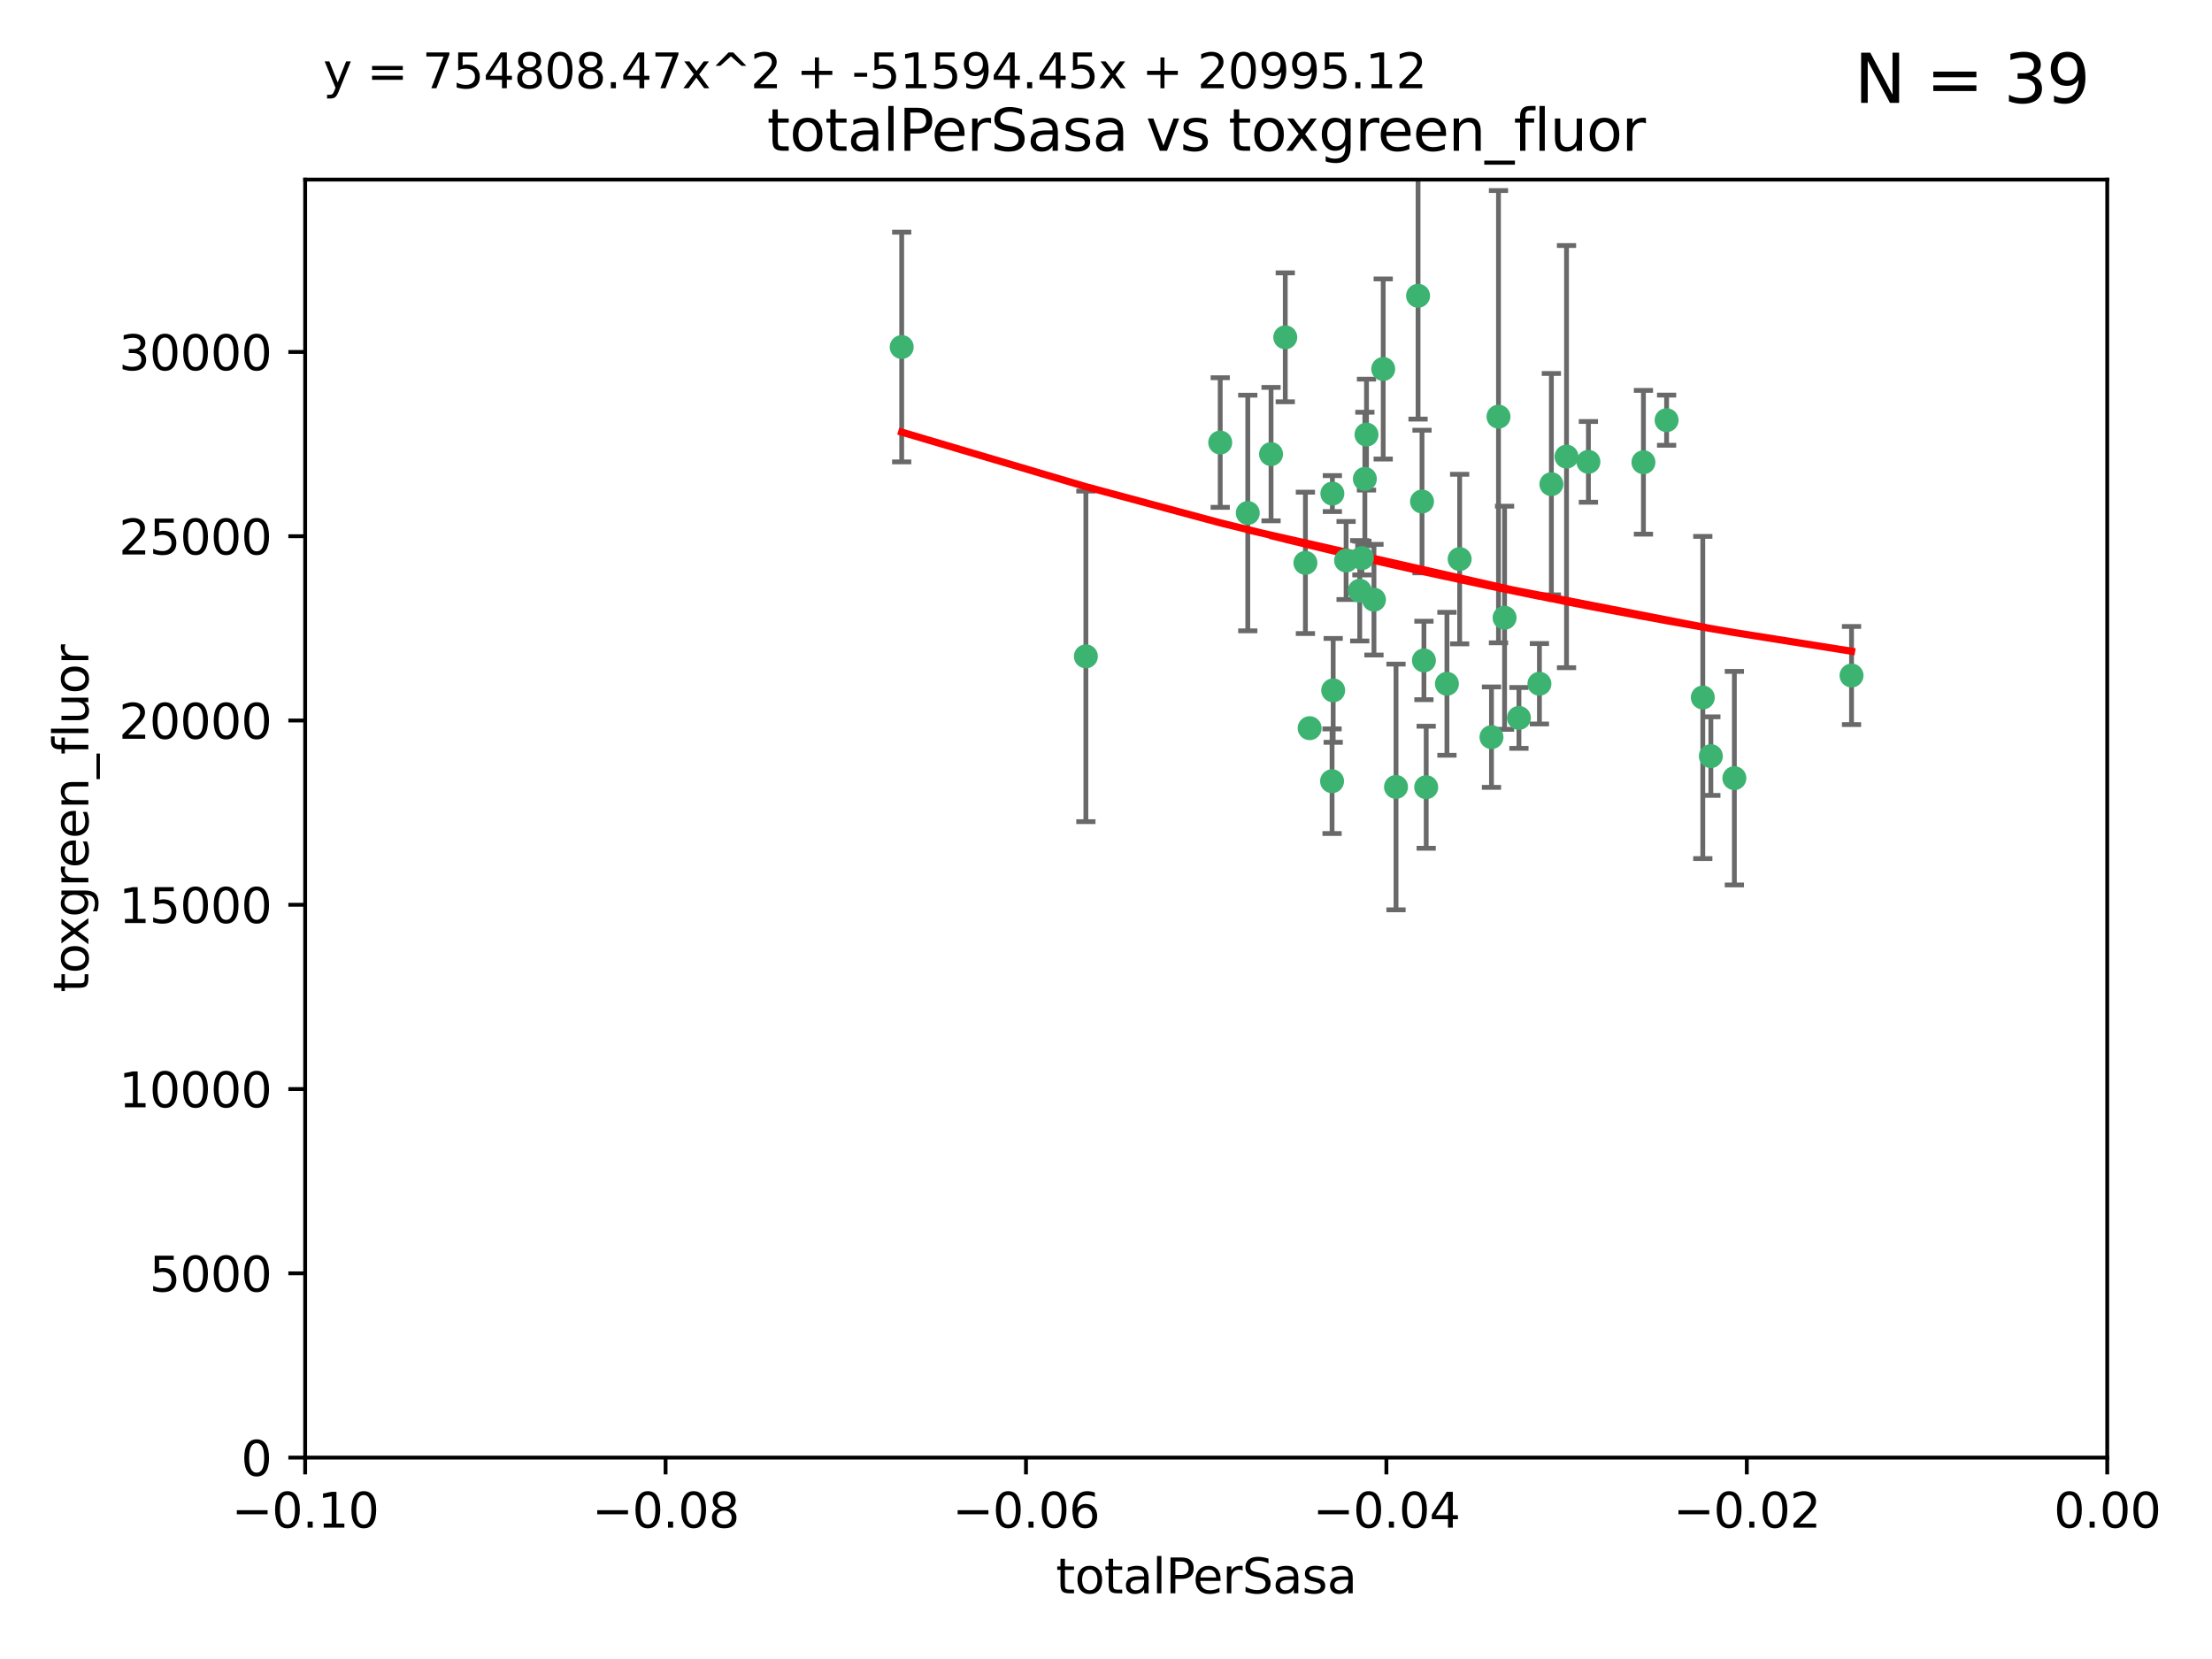 <?xml version="1.0" encoding="utf-8" standalone="no"?>
<!DOCTYPE svg PUBLIC "-//W3C//DTD SVG 1.1//EN"
  "http://www.w3.org/Graphics/SVG/1.1/DTD/svg11.dtd">
<svg xmlns:xlink="http://www.w3.org/1999/xlink" width="460.8pt" height="345.6pt" viewBox="0 0 460.8 345.6" xmlns="http://www.w3.org/2000/svg" version="1.1">
 <defs>
  <style type="text/css">*{stroke-linejoin: round; stroke-linecap: butt}</style>
 </defs>
 <g id="figure_1">
  <g id="patch_1">
   <path d="M 0 345.6 
L 460.8 345.6 
L 460.8 0 
L 0 0 
z
" style="fill: #ffffff"/>
  </g>
  <g id="axes_1">
   <g id="patch_2">
    <path d="M 63.571 303.64 
L 438.975 303.64 
L 438.975 37.411 
L 63.571 37.411 
z
" style="fill: #ffffff"/>
   </g>
   <g id="PathCollection_1">
    <defs>
     <path id="mdc9572974a" d="M 0 1.118 
C 0.297 1.118 0.581 1 0.791 0.791 
C 1 0.581 1.118 0.297 1.118 0 
C 1.118 -0.297 1 -0.581 0.791 -0.791 
C 0.581 -1 0.297 -1.118 0 -1.118 
C -0.297 -1.118 -0.581 -1 -0.791 -0.791 
C -1 -0.581 -1.118 -0.297 -1.118 0 
C -1.118 0.297 -1 0.581 -0.791 0.791 
C -0.581 1 -0.297 1.118 0 1.118 
z
" style="stroke: #3cb371"/>
    </defs>
    <g clip-path="url(#pe87a136b69)">
     <use xlink:href="#mdc9572974a" x="187.841" y="72.294" style="fill: #3cb371; stroke: #3cb371"/>
     <use xlink:href="#mdc9572974a" x="226.209" y="136.733" style="fill: #3cb371; stroke: #3cb371"/>
     <use xlink:href="#mdc9572974a" x="254.195" y="92.187" style="fill: #3cb371; stroke: #3cb371"/>
     <use xlink:href="#mdc9572974a" x="284.327" y="99.763" style="fill: #3cb371; stroke: #3cb371"/>
     <use xlink:href="#mdc9572974a" x="267.746" y="70.271" style="fill: #3cb371; stroke: #3cb371"/>
     <use xlink:href="#mdc9572974a" x="283.714" y="116.252" style="fill: #3cb371; stroke: #3cb371"/>
     <use xlink:href="#mdc9572974a" x="283.258" y="123.063" style="fill: #3cb371; stroke: #3cb371"/>
     <use xlink:href="#mdc9572974a" x="272.826" y="151.693" style="fill: #3cb371; stroke: #3cb371"/>
     <use xlink:href="#mdc9572974a" x="290.815" y="163.936" style="fill: #3cb371; stroke: #3cb371"/>
     <use xlink:href="#mdc9572974a" x="296.232" y="104.476" style="fill: #3cb371; stroke: #3cb371"/>
     <use xlink:href="#mdc9572974a" x="277.728" y="143.815" style="fill: #3cb371; stroke: #3cb371"/>
     <use xlink:href="#mdc9572974a" x="280.418" y="116.762" style="fill: #3cb371; stroke: #3cb371"/>
     <use xlink:href="#mdc9572974a" x="288.148" y="76.865" style="fill: #3cb371; stroke: #3cb371"/>
     <use xlink:href="#mdc9572974a" x="295.409" y="61.614" style="fill: #3cb371; stroke: #3cb371"/>
     <use xlink:href="#mdc9572974a" x="310.702" y="153.559" style="fill: #3cb371; stroke: #3cb371"/>
     <use xlink:href="#mdc9572974a" x="277.556" y="102.821" style="fill: #3cb371; stroke: #3cb371"/>
     <use xlink:href="#mdc9572974a" x="264.783" y="94.6" style="fill: #3cb371; stroke: #3cb371"/>
     <use xlink:href="#mdc9572974a" x="277.493" y="162.741" style="fill: #3cb371; stroke: #3cb371"/>
     <use xlink:href="#mdc9572974a" x="271.942" y="117.254" style="fill: #3cb371; stroke: #3cb371"/>
     <use xlink:href="#mdc9572974a" x="296.63" y="137.58" style="fill: #3cb371; stroke: #3cb371"/>
     <use xlink:href="#mdc9572974a" x="301.422" y="142.442" style="fill: #3cb371; stroke: #3cb371"/>
     <use xlink:href="#mdc9572974a" x="284.666" y="90.534" style="fill: #3cb371; stroke: #3cb371"/>
     <use xlink:href="#mdc9572974a" x="316.423" y="149.553" style="fill: #3cb371; stroke: #3cb371"/>
     <use xlink:href="#mdc9572974a" x="286.223" y="124.926" style="fill: #3cb371; stroke: #3cb371"/>
     <use xlink:href="#mdc9572974a" x="323.182" y="100.862" style="fill: #3cb371; stroke: #3cb371"/>
     <use xlink:href="#mdc9572974a" x="259.935" y="106.867" style="fill: #3cb371; stroke: #3cb371"/>
     <use xlink:href="#mdc9572974a" x="320.689" y="142.44" style="fill: #3cb371; stroke: #3cb371"/>
     <use xlink:href="#mdc9572974a" x="312.163" y="86.8" style="fill: #3cb371; stroke: #3cb371"/>
     <use xlink:href="#mdc9572974a" x="342.358" y="96.298" style="fill: #3cb371; stroke: #3cb371"/>
     <use xlink:href="#mdc9572974a" x="313.43" y="128.689" style="fill: #3cb371; stroke: #3cb371"/>
     <use xlink:href="#mdc9572974a" x="297.102" y="163.993" style="fill: #3cb371; stroke: #3cb371"/>
     <use xlink:href="#mdc9572974a" x="326.335" y="95.121" style="fill: #3cb371; stroke: #3cb371"/>
     <use xlink:href="#mdc9572974a" x="330.894" y="96.211" style="fill: #3cb371; stroke: #3cb371"/>
     <use xlink:href="#mdc9572974a" x="347.183" y="87.531" style="fill: #3cb371; stroke: #3cb371"/>
     <use xlink:href="#mdc9572974a" x="356.402" y="157.513" style="fill: #3cb371; stroke: #3cb371"/>
     <use xlink:href="#mdc9572974a" x="304.073" y="116.464" style="fill: #3cb371; stroke: #3cb371"/>
     <use xlink:href="#mdc9572974a" x="354.724" y="145.3" style="fill: #3cb371; stroke: #3cb371"/>
     <use xlink:href="#mdc9572974a" x="361.301" y="162.105" style="fill: #3cb371; stroke: #3cb371"/>
     <use xlink:href="#mdc9572974a" x="385.708" y="140.722" style="fill: #3cb371; stroke: #3cb371"/>
    </g>
   </g>
   <g id="matplotlib.axis_1">
    <g id="xtick_1">
     <g id="line2d_1">
      <defs>
       <path id="m48df80cd26" d="M 0 0 
L 0 3.5 
" style="stroke: #000000; stroke-width: 0.8"/>
      </defs>
      <g>
       <use xlink:href="#m48df80cd26" x="63.571" y="303.64" style="stroke: #000000; stroke-width: 0.8"/>
      </g>
     </g>
     <g id="text_1">
      <!-- −0.10 -->
      <g transform="translate(48.249 318.238)scale(0.1 -0.1)">
       <defs>
        <path id="DejaVuSans-2212" d="M 678 2272 
L 4684 2272 
L 4684 1741 
L 678 1741 
L 678 2272 
z
" transform="scale(0.016)"/>
        <path id="DejaVuSans-30" d="M 2034 4250 
Q 1547 4250 1301 3770 
Q 1056 3291 1056 2328 
Q 1056 1369 1301 889 
Q 1547 409 2034 409 
Q 2525 409 2770 889 
Q 3016 1369 3016 2328 
Q 3016 3291 2770 3770 
Q 2525 4250 2034 4250 
z
M 2034 4750 
Q 2819 4750 3233 4129 
Q 3647 3509 3647 2328 
Q 3647 1150 3233 529 
Q 2819 -91 2034 -91 
Q 1250 -91 836 529 
Q 422 1150 422 2328 
Q 422 3509 836 4129 
Q 1250 4750 2034 4750 
z
" transform="scale(0.016)"/>
        <path id="DejaVuSans-2e" d="M 684 794 
L 1344 794 
L 1344 0 
L 684 0 
L 684 794 
z
" transform="scale(0.016)"/>
        <path id="DejaVuSans-31" d="M 794 531 
L 1825 531 
L 1825 4091 
L 703 3866 
L 703 4441 
L 1819 4666 
L 2450 4666 
L 2450 531 
L 3481 531 
L 3481 0 
L 794 0 
L 794 531 
z
" transform="scale(0.016)"/>
       </defs>
       <use xlink:href="#DejaVuSans-2212"/>
       <use xlink:href="#DejaVuSans-30" x="83.789"/>
       <use xlink:href="#DejaVuSans-2e" x="147.412"/>
       <use xlink:href="#DejaVuSans-31" x="179.199"/>
       <use xlink:href="#DejaVuSans-30" x="242.822"/>
      </g>
     </g>
    </g>
    <g id="xtick_2">
     <g id="line2d_2">
      <g>
       <use xlink:href="#m48df80cd26" x="138.652" y="303.64" style="stroke: #000000; stroke-width: 0.8"/>
      </g>
     </g>
     <g id="text_2">
      <!-- −0.08 -->
      <g transform="translate(123.329 318.238)scale(0.1 -0.1)">
       <defs>
        <path id="DejaVuSans-38" d="M 2034 2216 
Q 1584 2216 1326 1975 
Q 1069 1734 1069 1313 
Q 1069 891 1326 650 
Q 1584 409 2034 409 
Q 2484 409 2743 651 
Q 3003 894 3003 1313 
Q 3003 1734 2745 1975 
Q 2488 2216 2034 2216 
z
M 1403 2484 
Q 997 2584 770 2862 
Q 544 3141 544 3541 
Q 544 4100 942 4425 
Q 1341 4750 2034 4750 
Q 2731 4750 3128 4425 
Q 3525 4100 3525 3541 
Q 3525 3141 3298 2862 
Q 3072 2584 2669 2484 
Q 3125 2378 3379 2068 
Q 3634 1759 3634 1313 
Q 3634 634 3220 271 
Q 2806 -91 2034 -91 
Q 1263 -91 848 271 
Q 434 634 434 1313 
Q 434 1759 690 2068 
Q 947 2378 1403 2484 
z
M 1172 3481 
Q 1172 3119 1398 2916 
Q 1625 2713 2034 2713 
Q 2441 2713 2670 2916 
Q 2900 3119 2900 3481 
Q 2900 3844 2670 4047 
Q 2441 4250 2034 4250 
Q 1625 4250 1398 4047 
Q 1172 3844 1172 3481 
z
" transform="scale(0.016)"/>
       </defs>
       <use xlink:href="#DejaVuSans-2212"/>
       <use xlink:href="#DejaVuSans-30" x="83.789"/>
       <use xlink:href="#DejaVuSans-2e" x="147.412"/>
       <use xlink:href="#DejaVuSans-30" x="179.199"/>
       <use xlink:href="#DejaVuSans-38" x="242.822"/>
      </g>
     </g>
    </g>
    <g id="xtick_3">
     <g id="line2d_3">
      <g>
       <use xlink:href="#m48df80cd26" x="213.733" y="303.64" style="stroke: #000000; stroke-width: 0.8"/>
      </g>
     </g>
     <g id="text_3">
      <!-- −0.06 -->
      <g transform="translate(198.41 318.238)scale(0.1 -0.1)">
       <defs>
        <path id="DejaVuSans-36" d="M 2113 2584 
Q 1688 2584 1439 2293 
Q 1191 2003 1191 1497 
Q 1191 994 1439 701 
Q 1688 409 2113 409 
Q 2538 409 2786 701 
Q 3034 994 3034 1497 
Q 3034 2003 2786 2293 
Q 2538 2584 2113 2584 
z
M 3366 4563 
L 3366 3988 
Q 3128 4100 2886 4159 
Q 2644 4219 2406 4219 
Q 1781 4219 1451 3797 
Q 1122 3375 1075 2522 
Q 1259 2794 1537 2939 
Q 1816 3084 2150 3084 
Q 2853 3084 3261 2657 
Q 3669 2231 3669 1497 
Q 3669 778 3244 343 
Q 2819 -91 2113 -91 
Q 1303 -91 875 529 
Q 447 1150 447 2328 
Q 447 3434 972 4092 
Q 1497 4750 2381 4750 
Q 2619 4750 2861 4703 
Q 3103 4656 3366 4563 
z
" transform="scale(0.016)"/>
       </defs>
       <use xlink:href="#DejaVuSans-2212"/>
       <use xlink:href="#DejaVuSans-30" x="83.789"/>
       <use xlink:href="#DejaVuSans-2e" x="147.412"/>
       <use xlink:href="#DejaVuSans-30" x="179.199"/>
       <use xlink:href="#DejaVuSans-36" x="242.822"/>
      </g>
     </g>
    </g>
    <g id="xtick_4">
     <g id="line2d_4">
      <g>
       <use xlink:href="#m48df80cd26" x="288.813" y="303.64" style="stroke: #000000; stroke-width: 0.8"/>
      </g>
     </g>
     <g id="text_4">
      <!-- −0.04 -->
      <g transform="translate(273.491 318.238)scale(0.1 -0.1)">
       <defs>
        <path id="DejaVuSans-34" d="M 2419 4116 
L 825 1625 
L 2419 1625 
L 2419 4116 
z
M 2253 4666 
L 3047 4666 
L 3047 1625 
L 3713 1625 
L 3713 1100 
L 3047 1100 
L 3047 0 
L 2419 0 
L 2419 1100 
L 313 1100 
L 313 1709 
L 2253 4666 
z
" transform="scale(0.016)"/>
       </defs>
       <use xlink:href="#DejaVuSans-2212"/>
       <use xlink:href="#DejaVuSans-30" x="83.789"/>
       <use xlink:href="#DejaVuSans-2e" x="147.412"/>
       <use xlink:href="#DejaVuSans-30" x="179.199"/>
       <use xlink:href="#DejaVuSans-34" x="242.822"/>
      </g>
     </g>
    </g>
    <g id="xtick_5">
     <g id="line2d_5">
      <g>
       <use xlink:href="#m48df80cd26" x="363.894" y="303.64" style="stroke: #000000; stroke-width: 0.8"/>
      </g>
     </g>
     <g id="text_5">
      <!-- −0.02 -->
      <g transform="translate(348.572 318.238)scale(0.1 -0.1)">
       <defs>
        <path id="DejaVuSans-32" d="M 1228 531 
L 3431 531 
L 3431 0 
L 469 0 
L 469 531 
Q 828 903 1448 1529 
Q 2069 2156 2228 2338 
Q 2531 2678 2651 2914 
Q 2772 3150 2772 3378 
Q 2772 3750 2511 3984 
Q 2250 4219 1831 4219 
Q 1534 4219 1204 4116 
Q 875 4013 500 3803 
L 500 4441 
Q 881 4594 1212 4672 
Q 1544 4750 1819 4750 
Q 2544 4750 2975 4387 
Q 3406 4025 3406 3419 
Q 3406 3131 3298 2873 
Q 3191 2616 2906 2266 
Q 2828 2175 2409 1742 
Q 1991 1309 1228 531 
z
" transform="scale(0.016)"/>
       </defs>
       <use xlink:href="#DejaVuSans-2212"/>
       <use xlink:href="#DejaVuSans-30" x="83.789"/>
       <use xlink:href="#DejaVuSans-2e" x="147.412"/>
       <use xlink:href="#DejaVuSans-30" x="179.199"/>
       <use xlink:href="#DejaVuSans-32" x="242.822"/>
      </g>
     </g>
    </g>
    <g id="xtick_6">
     <g id="line2d_6">
      <g>
       <use xlink:href="#m48df80cd26" x="438.975" y="303.64" style="stroke: #000000; stroke-width: 0.8"/>
      </g>
     </g>
     <g id="text_6">
      <!-- 0.00 -->
      <g transform="translate(427.842 318.238)scale(0.1 -0.1)">
       <use xlink:href="#DejaVuSans-30"/>
       <use xlink:href="#DejaVuSans-2e" x="63.623"/>
       <use xlink:href="#DejaVuSans-30" x="95.41"/>
       <use xlink:href="#DejaVuSans-30" x="159.033"/>
      </g>
     </g>
    </g>
    <g id="text_7">
     <!-- totalPerSasa -->
     <g transform="translate(219.968 331.917)scale(0.1 -0.1)">
      <defs>
       <path id="DejaVuSans-74" d="M 1172 4494 
L 1172 3500 
L 2356 3500 
L 2356 3053 
L 1172 3053 
L 1172 1153 
Q 1172 725 1289 603 
Q 1406 481 1766 481 
L 2356 481 
L 2356 0 
L 1766 0 
Q 1100 0 847 248 
Q 594 497 594 1153 
L 594 3053 
L 172 3053 
L 172 3500 
L 594 3500 
L 594 4494 
L 1172 4494 
z
" transform="scale(0.016)"/>
       <path id="DejaVuSans-6f" d="M 1959 3097 
Q 1497 3097 1228 2736 
Q 959 2375 959 1747 
Q 959 1119 1226 758 
Q 1494 397 1959 397 
Q 2419 397 2687 759 
Q 2956 1122 2956 1747 
Q 2956 2369 2687 2733 
Q 2419 3097 1959 3097 
z
M 1959 3584 
Q 2709 3584 3137 3096 
Q 3566 2609 3566 1747 
Q 3566 888 3137 398 
Q 2709 -91 1959 -91 
Q 1206 -91 779 398 
Q 353 888 353 1747 
Q 353 2609 779 3096 
Q 1206 3584 1959 3584 
z
" transform="scale(0.016)"/>
       <path id="DejaVuSans-61" d="M 2194 1759 
Q 1497 1759 1228 1600 
Q 959 1441 959 1056 
Q 959 750 1161 570 
Q 1363 391 1709 391 
Q 2188 391 2477 730 
Q 2766 1069 2766 1631 
L 2766 1759 
L 2194 1759 
z
M 3341 1997 
L 3341 0 
L 2766 0 
L 2766 531 
Q 2569 213 2275 61 
Q 1981 -91 1556 -91 
Q 1019 -91 701 211 
Q 384 513 384 1019 
Q 384 1609 779 1909 
Q 1175 2209 1959 2209 
L 2766 2209 
L 2766 2266 
Q 2766 2663 2505 2880 
Q 2244 3097 1772 3097 
Q 1472 3097 1187 3025 
Q 903 2953 641 2809 
L 641 3341 
Q 956 3463 1253 3523 
Q 1550 3584 1831 3584 
Q 2591 3584 2966 3190 
Q 3341 2797 3341 1997 
z
" transform="scale(0.016)"/>
       <path id="DejaVuSans-6c" d="M 603 4863 
L 1178 4863 
L 1178 0 
L 603 0 
L 603 4863 
z
" transform="scale(0.016)"/>
       <path id="DejaVuSans-50" d="M 1259 4147 
L 1259 2394 
L 2053 2394 
Q 2494 2394 2734 2622 
Q 2975 2850 2975 3272 
Q 2975 3691 2734 3919 
Q 2494 4147 2053 4147 
L 1259 4147 
z
M 628 4666 
L 2053 4666 
Q 2838 4666 3239 4311 
Q 3641 3956 3641 3272 
Q 3641 2581 3239 2228 
Q 2838 1875 2053 1875 
L 1259 1875 
L 1259 0 
L 628 0 
L 628 4666 
z
" transform="scale(0.016)"/>
       <path id="DejaVuSans-65" d="M 3597 1894 
L 3597 1613 
L 953 1613 
Q 991 1019 1311 708 
Q 1631 397 2203 397 
Q 2534 397 2845 478 
Q 3156 559 3463 722 
L 3463 178 
Q 3153 47 2828 -22 
Q 2503 -91 2169 -91 
Q 1331 -91 842 396 
Q 353 884 353 1716 
Q 353 2575 817 3079 
Q 1281 3584 2069 3584 
Q 2775 3584 3186 3129 
Q 3597 2675 3597 1894 
z
M 3022 2063 
Q 3016 2534 2758 2815 
Q 2500 3097 2075 3097 
Q 1594 3097 1305 2825 
Q 1016 2553 972 2059 
L 3022 2063 
z
" transform="scale(0.016)"/>
       <path id="DejaVuSans-72" d="M 2631 2963 
Q 2534 3019 2420 3045 
Q 2306 3072 2169 3072 
Q 1681 3072 1420 2755 
Q 1159 2438 1159 1844 
L 1159 0 
L 581 0 
L 581 3500 
L 1159 3500 
L 1159 2956 
Q 1341 3275 1631 3429 
Q 1922 3584 2338 3584 
Q 2397 3584 2469 3576 
Q 2541 3569 2628 3553 
L 2631 2963 
z
" transform="scale(0.016)"/>
       <path id="DejaVuSans-53" d="M 3425 4513 
L 3425 3897 
Q 3066 4069 2747 4153 
Q 2428 4238 2131 4238 
Q 1616 4238 1336 4038 
Q 1056 3838 1056 3469 
Q 1056 3159 1242 3001 
Q 1428 2844 1947 2747 
L 2328 2669 
Q 3034 2534 3370 2195 
Q 3706 1856 3706 1288 
Q 3706 609 3251 259 
Q 2797 -91 1919 -91 
Q 1588 -91 1214 -16 
Q 841 59 441 206 
L 441 856 
Q 825 641 1194 531 
Q 1563 422 1919 422 
Q 2459 422 2753 634 
Q 3047 847 3047 1241 
Q 3047 1584 2836 1778 
Q 2625 1972 2144 2069 
L 1759 2144 
Q 1053 2284 737 2584 
Q 422 2884 422 3419 
Q 422 4038 858 4394 
Q 1294 4750 2059 4750 
Q 2388 4750 2728 4690 
Q 3069 4631 3425 4513 
z
" transform="scale(0.016)"/>
       <path id="DejaVuSans-73" d="M 2834 3397 
L 2834 2853 
Q 2591 2978 2328 3040 
Q 2066 3103 1784 3103 
Q 1356 3103 1142 2972 
Q 928 2841 928 2578 
Q 928 2378 1081 2264 
Q 1234 2150 1697 2047 
L 1894 2003 
Q 2506 1872 2764 1633 
Q 3022 1394 3022 966 
Q 3022 478 2636 193 
Q 2250 -91 1575 -91 
Q 1294 -91 989 -36 
Q 684 19 347 128 
L 347 722 
Q 666 556 975 473 
Q 1284 391 1588 391 
Q 1994 391 2212 530 
Q 2431 669 2431 922 
Q 2431 1156 2273 1281 
Q 2116 1406 1581 1522 
L 1381 1569 
Q 847 1681 609 1914 
Q 372 2147 372 2553 
Q 372 3047 722 3315 
Q 1072 3584 1716 3584 
Q 2034 3584 2315 3537 
Q 2597 3491 2834 3397 
z
" transform="scale(0.016)"/>
      </defs>
      <use xlink:href="#DejaVuSans-74"/>
      <use xlink:href="#DejaVuSans-6f" x="39.209"/>
      <use xlink:href="#DejaVuSans-74" x="100.391"/>
      <use xlink:href="#DejaVuSans-61" x="139.6"/>
      <use xlink:href="#DejaVuSans-6c" x="200.879"/>
      <use xlink:href="#DejaVuSans-50" x="228.662"/>
      <use xlink:href="#DejaVuSans-65" x="285.34"/>
      <use xlink:href="#DejaVuSans-72" x="346.863"/>
      <use xlink:href="#DejaVuSans-53" x="387.977"/>
      <use xlink:href="#DejaVuSans-61" x="451.453"/>
      <use xlink:href="#DejaVuSans-73" x="512.732"/>
      <use xlink:href="#DejaVuSans-61" x="564.832"/>
     </g>
    </g>
   </g>
   <g id="matplotlib.axis_2">
    <g id="ytick_1">
     <g id="line2d_7">
      <defs>
       <path id="m6383ebf068" d="M 0 0 
L -3.5 0 
" style="stroke: #000000; stroke-width: 0.8"/>
      </defs>
      <g>
       <use xlink:href="#m6383ebf068" x="63.571" y="303.64" style="stroke: #000000; stroke-width: 0.8"/>
      </g>
     </g>
     <g id="text_8">
      <!-- 0 -->
      <g transform="translate(50.209 307.439)scale(0.1 -0.1)">
       <use xlink:href="#DejaVuSans-30"/>
      </g>
     </g>
    </g>
    <g id="ytick_2">
     <g id="line2d_8">
      <g>
       <use xlink:href="#m6383ebf068" x="63.571" y="265.253" style="stroke: #000000; stroke-width: 0.8"/>
      </g>
     </g>
     <g id="text_9">
      <!-- 5000 -->
      <g transform="translate(31.121 269.052)scale(0.1 -0.1)">
       <defs>
        <path id="DejaVuSans-35" d="M 691 4666 
L 3169 4666 
L 3169 4134 
L 1269 4134 
L 1269 2991 
Q 1406 3038 1543 3061 
Q 1681 3084 1819 3084 
Q 2600 3084 3056 2656 
Q 3513 2228 3513 1497 
Q 3513 744 3044 326 
Q 2575 -91 1722 -91 
Q 1428 -91 1123 -41 
Q 819 9 494 109 
L 494 744 
Q 775 591 1075 516 
Q 1375 441 1709 441 
Q 2250 441 2565 725 
Q 2881 1009 2881 1497 
Q 2881 1984 2565 2268 
Q 2250 2553 1709 2553 
Q 1456 2553 1204 2497 
Q 953 2441 691 2322 
L 691 4666 
z
" transform="scale(0.016)"/>
       </defs>
       <use xlink:href="#DejaVuSans-35"/>
       <use xlink:href="#DejaVuSans-30" x="63.623"/>
       <use xlink:href="#DejaVuSans-30" x="127.246"/>
       <use xlink:href="#DejaVuSans-30" x="190.869"/>
      </g>
     </g>
    </g>
    <g id="ytick_3">
     <g id="line2d_9">
      <g>
       <use xlink:href="#m6383ebf068" x="63.571" y="226.866" style="stroke: #000000; stroke-width: 0.8"/>
      </g>
     </g>
     <g id="text_10">
      <!-- 10000 -->
      <g transform="translate(24.759 230.665)scale(0.1 -0.1)">
       <use xlink:href="#DejaVuSans-31"/>
       <use xlink:href="#DejaVuSans-30" x="63.623"/>
       <use xlink:href="#DejaVuSans-30" x="127.246"/>
       <use xlink:href="#DejaVuSans-30" x="190.869"/>
       <use xlink:href="#DejaVuSans-30" x="254.492"/>
      </g>
     </g>
    </g>
    <g id="ytick_4">
     <g id="line2d_10">
      <g>
       <use xlink:href="#m6383ebf068" x="63.571" y="188.479" style="stroke: #000000; stroke-width: 0.8"/>
      </g>
     </g>
     <g id="text_11">
      <!-- 15000 -->
      <g transform="translate(24.759 192.278)scale(0.1 -0.1)">
       <use xlink:href="#DejaVuSans-31"/>
       <use xlink:href="#DejaVuSans-35" x="63.623"/>
       <use xlink:href="#DejaVuSans-30" x="127.246"/>
       <use xlink:href="#DejaVuSans-30" x="190.869"/>
       <use xlink:href="#DejaVuSans-30" x="254.492"/>
      </g>
     </g>
    </g>
    <g id="ytick_5">
     <g id="line2d_11">
      <g>
       <use xlink:href="#m6383ebf068" x="63.571" y="150.092" style="stroke: #000000; stroke-width: 0.8"/>
      </g>
     </g>
     <g id="text_12">
      <!-- 20000 -->
      <g transform="translate(24.759 153.891)scale(0.1 -0.1)">
       <use xlink:href="#DejaVuSans-32"/>
       <use xlink:href="#DejaVuSans-30" x="63.623"/>
       <use xlink:href="#DejaVuSans-30" x="127.246"/>
       <use xlink:href="#DejaVuSans-30" x="190.869"/>
       <use xlink:href="#DejaVuSans-30" x="254.492"/>
      </g>
     </g>
    </g>
    <g id="ytick_6">
     <g id="line2d_12">
      <g>
       <use xlink:href="#m6383ebf068" x="63.571" y="111.705" style="stroke: #000000; stroke-width: 0.8"/>
      </g>
     </g>
     <g id="text_13">
      <!-- 25000 -->
      <g transform="translate(24.759 115.504)scale(0.1 -0.1)">
       <use xlink:href="#DejaVuSans-32"/>
       <use xlink:href="#DejaVuSans-35" x="63.623"/>
       <use xlink:href="#DejaVuSans-30" x="127.246"/>
       <use xlink:href="#DejaVuSans-30" x="190.869"/>
       <use xlink:href="#DejaVuSans-30" x="254.492"/>
      </g>
     </g>
    </g>
    <g id="ytick_7">
     <g id="line2d_13">
      <g>
       <use xlink:href="#m6383ebf068" x="63.571" y="73.317" style="stroke: #000000; stroke-width: 0.8"/>
      </g>
     </g>
     <g id="text_14">
      <!-- 30000 -->
      <g transform="translate(24.759 77.117)scale(0.1 -0.1)">
       <defs>
        <path id="DejaVuSans-33" d="M 2597 2516 
Q 3050 2419 3304 2112 
Q 3559 1806 3559 1356 
Q 3559 666 3084 287 
Q 2609 -91 1734 -91 
Q 1441 -91 1130 -33 
Q 819 25 488 141 
L 488 750 
Q 750 597 1062 519 
Q 1375 441 1716 441 
Q 2309 441 2620 675 
Q 2931 909 2931 1356 
Q 2931 1769 2642 2001 
Q 2353 2234 1838 2234 
L 1294 2234 
L 1294 2753 
L 1863 2753 
Q 2328 2753 2575 2939 
Q 2822 3125 2822 3475 
Q 2822 3834 2567 4026 
Q 2313 4219 1838 4219 
Q 1578 4219 1281 4162 
Q 984 4106 628 3988 
L 628 4550 
Q 988 4650 1302 4700 
Q 1616 4750 1894 4750 
Q 2613 4750 3031 4423 
Q 3450 4097 3450 3541 
Q 3450 3153 3228 2886 
Q 3006 2619 2597 2516 
z
" transform="scale(0.016)"/>
       </defs>
       <use xlink:href="#DejaVuSans-33"/>
       <use xlink:href="#DejaVuSans-30" x="63.623"/>
       <use xlink:href="#DejaVuSans-30" x="127.246"/>
       <use xlink:href="#DejaVuSans-30" x="190.869"/>
       <use xlink:href="#DejaVuSans-30" x="254.492"/>
      </g>
     </g>
    </g>
    <g id="text_15">
     <!-- toxgreen_fluor -->
     <g transform="translate(18.401 206.72)rotate(-90)scale(0.1 -0.1)">
      <defs>
       <path id="DejaVuSans-78" d="M 3513 3500 
L 2247 1797 
L 3578 0 
L 2900 0 
L 1881 1375 
L 863 0 
L 184 0 
L 1544 1831 
L 300 3500 
L 978 3500 
L 1906 2253 
L 2834 3500 
L 3513 3500 
z
" transform="scale(0.016)"/>
       <path id="DejaVuSans-67" d="M 2906 1791 
Q 2906 2416 2648 2759 
Q 2391 3103 1925 3103 
Q 1463 3103 1205 2759 
Q 947 2416 947 1791 
Q 947 1169 1205 825 
Q 1463 481 1925 481 
Q 2391 481 2648 825 
Q 2906 1169 2906 1791 
z
M 3481 434 
Q 3481 -459 3084 -895 
Q 2688 -1331 1869 -1331 
Q 1566 -1331 1297 -1286 
Q 1028 -1241 775 -1147 
L 775 -588 
Q 1028 -725 1275 -790 
Q 1522 -856 1778 -856 
Q 2344 -856 2625 -561 
Q 2906 -266 2906 331 
L 2906 616 
Q 2728 306 2450 153 
Q 2172 0 1784 0 
Q 1141 0 747 490 
Q 353 981 353 1791 
Q 353 2603 747 3093 
Q 1141 3584 1784 3584 
Q 2172 3584 2450 3431 
Q 2728 3278 2906 2969 
L 2906 3500 
L 3481 3500 
L 3481 434 
z
" transform="scale(0.016)"/>
       <path id="DejaVuSans-6e" d="M 3513 2113 
L 3513 0 
L 2938 0 
L 2938 2094 
Q 2938 2591 2744 2837 
Q 2550 3084 2163 3084 
Q 1697 3084 1428 2787 
Q 1159 2491 1159 1978 
L 1159 0 
L 581 0 
L 581 3500 
L 1159 3500 
L 1159 2956 
Q 1366 3272 1645 3428 
Q 1925 3584 2291 3584 
Q 2894 3584 3203 3211 
Q 3513 2838 3513 2113 
z
" transform="scale(0.016)"/>
       <path id="DejaVuSans-5f" d="M 3263 -1063 
L 3263 -1509 
L -63 -1509 
L -63 -1063 
L 3263 -1063 
z
" transform="scale(0.016)"/>
       <path id="DejaVuSans-66" d="M 2375 4863 
L 2375 4384 
L 1825 4384 
Q 1516 4384 1395 4259 
Q 1275 4134 1275 3809 
L 1275 3500 
L 2222 3500 
L 2222 3053 
L 1275 3053 
L 1275 0 
L 697 0 
L 697 3053 
L 147 3053 
L 147 3500 
L 697 3500 
L 697 3744 
Q 697 4328 969 4595 
Q 1241 4863 1831 4863 
L 2375 4863 
z
" transform="scale(0.016)"/>
       <path id="DejaVuSans-75" d="M 544 1381 
L 544 3500 
L 1119 3500 
L 1119 1403 
Q 1119 906 1312 657 
Q 1506 409 1894 409 
Q 2359 409 2629 706 
Q 2900 1003 2900 1516 
L 2900 3500 
L 3475 3500 
L 3475 0 
L 2900 0 
L 2900 538 
Q 2691 219 2414 64 
Q 2138 -91 1772 -91 
Q 1169 -91 856 284 
Q 544 659 544 1381 
z
M 1991 3584 
L 1991 3584 
z
" transform="scale(0.016)"/>
      </defs>
      <use xlink:href="#DejaVuSans-74"/>
      <use xlink:href="#DejaVuSans-6f" x="39.209"/>
      <use xlink:href="#DejaVuSans-78" x="97.266"/>
      <use xlink:href="#DejaVuSans-67" x="156.445"/>
      <use xlink:href="#DejaVuSans-72" x="219.922"/>
      <use xlink:href="#DejaVuSans-65" x="258.785"/>
      <use xlink:href="#DejaVuSans-65" x="320.309"/>
      <use xlink:href="#DejaVuSans-6e" x="381.832"/>
      <use xlink:href="#DejaVuSans-5f" x="445.211"/>
      <use xlink:href="#DejaVuSans-66" x="495.211"/>
      <use xlink:href="#DejaVuSans-6c" x="530.416"/>
      <use xlink:href="#DejaVuSans-75" x="558.199"/>
      <use xlink:href="#DejaVuSans-6f" x="621.578"/>
      <use xlink:href="#DejaVuSans-72" x="682.76"/>
     </g>
    </g>
   </g>
   <g id="LineCollection_1">
    <path d="M 187.841 96.224 
L 187.841 48.364 
" clip-path="url(#pe87a136b69)" style="fill: none; stroke: #696969"/>
    <path d="M 226.209 171.165 
L 226.209 102.302 
" clip-path="url(#pe87a136b69)" style="fill: none; stroke: #696969"/>
    <path d="M 254.195 105.69 
L 254.195 78.685 
" clip-path="url(#pe87a136b69)" style="fill: none; stroke: #696969"/>
    <path d="M 284.327 113.651 
L 284.327 85.875 
" clip-path="url(#pe87a136b69)" style="fill: none; stroke: #696969"/>
    <path d="M 267.746 83.696 
L 267.746 56.846 
" clip-path="url(#pe87a136b69)" style="fill: none; stroke: #696969"/>
    <path d="M 283.714 119.772 
L 283.714 112.733 
" clip-path="url(#pe87a136b69)" style="fill: none; stroke: #696969"/>
    <path d="M 283.258 133.529 
L 283.258 112.598 
" clip-path="url(#pe87a136b69)" style="fill: none; stroke: #696969"/>
    <path d="M 272.826 152.217 
L 272.826 151.168 
" clip-path="url(#pe87a136b69)" style="fill: none; stroke: #696969"/>
    <path d="M 290.815 189.529 
L 290.815 138.343 
" clip-path="url(#pe87a136b69)" style="fill: none; stroke: #696969"/>
    <path d="M 296.232 119.328 
L 296.232 89.623 
" clip-path="url(#pe87a136b69)" style="fill: none; stroke: #696969"/>
    <path d="M 277.728 154.632 
L 277.728 132.999 
" clip-path="url(#pe87a136b69)" style="fill: none; stroke: #696969"/>
    <path d="M 280.418 124.89 
L 280.418 108.635 
" clip-path="url(#pe87a136b69)" style="fill: none; stroke: #696969"/>
    <path d="M 288.148 95.625 
L 288.148 58.105 
" clip-path="url(#pe87a136b69)" style="fill: none; stroke: #696969"/>
    <path d="M 295.409 87.306 
L 295.409 35.922 
" clip-path="url(#pe87a136b69)" style="fill: none; stroke: #696969"/>
    <path d="M 310.702 164.019 
L 310.702 143.098 
" clip-path="url(#pe87a136b69)" style="fill: none; stroke: #696969"/>
    <path d="M 277.556 106.565 
L 277.556 99.077 
" clip-path="url(#pe87a136b69)" style="fill: none; stroke: #696969"/>
    <path d="M 264.783 108.495 
L 264.783 80.704 
" clip-path="url(#pe87a136b69)" style="fill: none; stroke: #696969"/>
    <path d="M 277.493 173.639 
L 277.493 151.843 
" clip-path="url(#pe87a136b69)" style="fill: none; stroke: #696969"/>
    <path d="M 271.942 131.975 
L 271.942 102.532 
" clip-path="url(#pe87a136b69)" style="fill: none; stroke: #696969"/>
    <path d="M 296.63 145.75 
L 296.63 129.411 
" clip-path="url(#pe87a136b69)" style="fill: none; stroke: #696969"/>
    <path d="M 301.422 157.326 
L 301.422 127.559 
" clip-path="url(#pe87a136b69)" style="fill: none; stroke: #696969"/>
    <path d="M 284.666 102.091 
L 284.666 78.978 
" clip-path="url(#pe87a136b69)" style="fill: none; stroke: #696969"/>
    <path d="M 316.423 155.89 
L 316.423 143.216 
" clip-path="url(#pe87a136b69)" style="fill: none; stroke: #696969"/>
    <path d="M 286.223 136.454 
L 286.223 113.398 
" clip-path="url(#pe87a136b69)" style="fill: none; stroke: #696969"/>
    <path d="M 323.182 123.923 
L 323.182 77.801 
" clip-path="url(#pe87a136b69)" style="fill: none; stroke: #696969"/>
    <path d="M 259.935 131.412 
L 259.935 82.321 
" clip-path="url(#pe87a136b69)" style="fill: none; stroke: #696969"/>
    <path d="M 320.689 150.817 
L 320.689 134.064 
" clip-path="url(#pe87a136b69)" style="fill: none; stroke: #696969"/>
    <path d="M 312.163 133.906 
L 312.163 39.694 
" clip-path="url(#pe87a136b69)" style="fill: none; stroke: #696969"/>
    <path d="M 342.358 111.272 
L 342.358 81.324 
" clip-path="url(#pe87a136b69)" style="fill: none; stroke: #696969"/>
    <path d="M 313.43 151.927 
L 313.43 105.45 
" clip-path="url(#pe87a136b69)" style="fill: none; stroke: #696969"/>
    <path d="M 297.102 176.705 
L 297.102 151.281 
" clip-path="url(#pe87a136b69)" style="fill: none; stroke: #696969"/>
    <path d="M 326.335 139.091 
L 326.335 51.151 
" clip-path="url(#pe87a136b69)" style="fill: none; stroke: #696969"/>
    <path d="M 330.894 104.619 
L 330.894 87.804 
" clip-path="url(#pe87a136b69)" style="fill: none; stroke: #696969"/>
    <path d="M 347.183 92.76 
L 347.183 82.303 
" clip-path="url(#pe87a136b69)" style="fill: none; stroke: #696969"/>
    <path d="M 356.402 165.694 
L 356.402 149.332 
" clip-path="url(#pe87a136b69)" style="fill: none; stroke: #696969"/>
    <path d="M 304.073 134.122 
L 304.073 98.805 
" clip-path="url(#pe87a136b69)" style="fill: none; stroke: #696969"/>
    <path d="M 354.724 178.855 
L 354.724 111.745 
" clip-path="url(#pe87a136b69)" style="fill: none; stroke: #696969"/>
    <path d="M 361.301 184.351 
L 361.301 139.86 
" clip-path="url(#pe87a136b69)" style="fill: none; stroke: #696969"/>
    <path d="M 385.708 150.938 
L 385.708 130.506 
" clip-path="url(#pe87a136b69)" style="fill: none; stroke: #696969"/>
   </g>
   <g id="line2d_14">
    <defs>
     <path id="m173a4660d1" d="M 2 0 
L -2 -0 
" style="stroke: #696969"/>
    </defs>
    <g clip-path="url(#pe87a136b69)">
     <use xlink:href="#m173a4660d1" x="187.841" y="96.224" style="fill: #696969; stroke: #696969"/>
     <use xlink:href="#m173a4660d1" x="226.209" y="171.165" style="fill: #696969; stroke: #696969"/>
     <use xlink:href="#m173a4660d1" x="254.195" y="105.69" style="fill: #696969; stroke: #696969"/>
     <use xlink:href="#m173a4660d1" x="284.327" y="113.651" style="fill: #696969; stroke: #696969"/>
     <use xlink:href="#m173a4660d1" x="267.746" y="83.696" style="fill: #696969; stroke: #696969"/>
     <use xlink:href="#m173a4660d1" x="283.714" y="119.772" style="fill: #696969; stroke: #696969"/>
     <use xlink:href="#m173a4660d1" x="283.258" y="133.529" style="fill: #696969; stroke: #696969"/>
     <use xlink:href="#m173a4660d1" x="272.826" y="152.217" style="fill: #696969; stroke: #696969"/>
     <use xlink:href="#m173a4660d1" x="290.815" y="189.529" style="fill: #696969; stroke: #696969"/>
     <use xlink:href="#m173a4660d1" x="296.232" y="119.328" style="fill: #696969; stroke: #696969"/>
     <use xlink:href="#m173a4660d1" x="277.728" y="154.632" style="fill: #696969; stroke: #696969"/>
     <use xlink:href="#m173a4660d1" x="280.418" y="124.89" style="fill: #696969; stroke: #696969"/>
     <use xlink:href="#m173a4660d1" x="288.148" y="95.625" style="fill: #696969; stroke: #696969"/>
     <use xlink:href="#m173a4660d1" x="295.409" y="87.306" style="fill: #696969; stroke: #696969"/>
     <use xlink:href="#m173a4660d1" x="310.702" y="164.019" style="fill: #696969; stroke: #696969"/>
     <use xlink:href="#m173a4660d1" x="277.556" y="106.565" style="fill: #696969; stroke: #696969"/>
     <use xlink:href="#m173a4660d1" x="264.783" y="108.495" style="fill: #696969; stroke: #696969"/>
     <use xlink:href="#m173a4660d1" x="277.493" y="173.639" style="fill: #696969; stroke: #696969"/>
     <use xlink:href="#m173a4660d1" x="271.942" y="131.975" style="fill: #696969; stroke: #696969"/>
     <use xlink:href="#m173a4660d1" x="296.63" y="145.75" style="fill: #696969; stroke: #696969"/>
     <use xlink:href="#m173a4660d1" x="301.422" y="157.326" style="fill: #696969; stroke: #696969"/>
     <use xlink:href="#m173a4660d1" x="284.666" y="102.091" style="fill: #696969; stroke: #696969"/>
     <use xlink:href="#m173a4660d1" x="316.423" y="155.89" style="fill: #696969; stroke: #696969"/>
     <use xlink:href="#m173a4660d1" x="286.223" y="136.454" style="fill: #696969; stroke: #696969"/>
     <use xlink:href="#m173a4660d1" x="323.182" y="123.923" style="fill: #696969; stroke: #696969"/>
     <use xlink:href="#m173a4660d1" x="259.935" y="131.412" style="fill: #696969; stroke: #696969"/>
     <use xlink:href="#m173a4660d1" x="320.689" y="150.817" style="fill: #696969; stroke: #696969"/>
     <use xlink:href="#m173a4660d1" x="312.163" y="133.906" style="fill: #696969; stroke: #696969"/>
     <use xlink:href="#m173a4660d1" x="342.358" y="111.272" style="fill: #696969; stroke: #696969"/>
     <use xlink:href="#m173a4660d1" x="313.43" y="151.927" style="fill: #696969; stroke: #696969"/>
     <use xlink:href="#m173a4660d1" x="297.102" y="176.705" style="fill: #696969; stroke: #696969"/>
     <use xlink:href="#m173a4660d1" x="326.335" y="139.091" style="fill: #696969; stroke: #696969"/>
     <use xlink:href="#m173a4660d1" x="330.894" y="104.619" style="fill: #696969; stroke: #696969"/>
     <use xlink:href="#m173a4660d1" x="347.183" y="92.76" style="fill: #696969; stroke: #696969"/>
     <use xlink:href="#m173a4660d1" x="356.402" y="165.694" style="fill: #696969; stroke: #696969"/>
     <use xlink:href="#m173a4660d1" x="304.073" y="134.122" style="fill: #696969; stroke: #696969"/>
     <use xlink:href="#m173a4660d1" x="354.724" y="178.855" style="fill: #696969; stroke: #696969"/>
     <use xlink:href="#m173a4660d1" x="361.301" y="184.351" style="fill: #696969; stroke: #696969"/>
     <use xlink:href="#m173a4660d1" x="385.708" y="150.938" style="fill: #696969; stroke: #696969"/>
    </g>
   </g>
   <g id="line2d_15">
    <g clip-path="url(#pe87a136b69)">
     <use xlink:href="#m173a4660d1" x="187.841" y="48.364" style="fill: #696969; stroke: #696969"/>
     <use xlink:href="#m173a4660d1" x="226.209" y="102.302" style="fill: #696969; stroke: #696969"/>
     <use xlink:href="#m173a4660d1" x="254.195" y="78.685" style="fill: #696969; stroke: #696969"/>
     <use xlink:href="#m173a4660d1" x="284.327" y="85.875" style="fill: #696969; stroke: #696969"/>
     <use xlink:href="#m173a4660d1" x="267.746" y="56.846" style="fill: #696969; stroke: #696969"/>
     <use xlink:href="#m173a4660d1" x="283.714" y="112.733" style="fill: #696969; stroke: #696969"/>
     <use xlink:href="#m173a4660d1" x="283.258" y="112.598" style="fill: #696969; stroke: #696969"/>
     <use xlink:href="#m173a4660d1" x="272.826" y="151.168" style="fill: #696969; stroke: #696969"/>
     <use xlink:href="#m173a4660d1" x="290.815" y="138.343" style="fill: #696969; stroke: #696969"/>
     <use xlink:href="#m173a4660d1" x="296.232" y="89.623" style="fill: #696969; stroke: #696969"/>
     <use xlink:href="#m173a4660d1" x="277.728" y="132.999" style="fill: #696969; stroke: #696969"/>
     <use xlink:href="#m173a4660d1" x="280.418" y="108.635" style="fill: #696969; stroke: #696969"/>
     <use xlink:href="#m173a4660d1" x="288.148" y="58.105" style="fill: #696969; stroke: #696969"/>
     <use xlink:href="#m173a4660d1" x="295.409" y="35.922" style="fill: #696969; stroke: #696969"/>
     <use xlink:href="#m173a4660d1" x="310.702" y="143.098" style="fill: #696969; stroke: #696969"/>
     <use xlink:href="#m173a4660d1" x="277.556" y="99.077" style="fill: #696969; stroke: #696969"/>
     <use xlink:href="#m173a4660d1" x="264.783" y="80.704" style="fill: #696969; stroke: #696969"/>
     <use xlink:href="#m173a4660d1" x="277.493" y="151.843" style="fill: #696969; stroke: #696969"/>
     <use xlink:href="#m173a4660d1" x="271.942" y="102.532" style="fill: #696969; stroke: #696969"/>
     <use xlink:href="#m173a4660d1" x="296.63" y="129.411" style="fill: #696969; stroke: #696969"/>
     <use xlink:href="#m173a4660d1" x="301.422" y="127.559" style="fill: #696969; stroke: #696969"/>
     <use xlink:href="#m173a4660d1" x="284.666" y="78.978" style="fill: #696969; stroke: #696969"/>
     <use xlink:href="#m173a4660d1" x="316.423" y="143.216" style="fill: #696969; stroke: #696969"/>
     <use xlink:href="#m173a4660d1" x="286.223" y="113.398" style="fill: #696969; stroke: #696969"/>
     <use xlink:href="#m173a4660d1" x="323.182" y="77.801" style="fill: #696969; stroke: #696969"/>
     <use xlink:href="#m173a4660d1" x="259.935" y="82.321" style="fill: #696969; stroke: #696969"/>
     <use xlink:href="#m173a4660d1" x="320.689" y="134.064" style="fill: #696969; stroke: #696969"/>
     <use xlink:href="#m173a4660d1" x="312.163" y="39.694" style="fill: #696969; stroke: #696969"/>
     <use xlink:href="#m173a4660d1" x="342.358" y="81.324" style="fill: #696969; stroke: #696969"/>
     <use xlink:href="#m173a4660d1" x="313.43" y="105.45" style="fill: #696969; stroke: #696969"/>
     <use xlink:href="#m173a4660d1" x="297.102" y="151.281" style="fill: #696969; stroke: #696969"/>
     <use xlink:href="#m173a4660d1" x="326.335" y="51.151" style="fill: #696969; stroke: #696969"/>
     <use xlink:href="#m173a4660d1" x="330.894" y="87.804" style="fill: #696969; stroke: #696969"/>
     <use xlink:href="#m173a4660d1" x="347.183" y="82.303" style="fill: #696969; stroke: #696969"/>
     <use xlink:href="#m173a4660d1" x="356.402" y="149.332" style="fill: #696969; stroke: #696969"/>
     <use xlink:href="#m173a4660d1" x="304.073" y="98.805" style="fill: #696969; stroke: #696969"/>
     <use xlink:href="#m173a4660d1" x="354.724" y="111.745" style="fill: #696969; stroke: #696969"/>
     <use xlink:href="#m173a4660d1" x="361.301" y="139.86" style="fill: #696969; stroke: #696969"/>
     <use xlink:href="#m173a4660d1" x="385.708" y="130.506" style="fill: #696969; stroke: #696969"/>
    </g>
   </g>
   <g id="line2d_16">
    <path d="M 187.841 90.019 
L 226.209 101.387 
L 254.195 108.914 
L 284.327 116.3 
L 267.746 112.328 
L 283.714 116.157 
L 283.258 116.05 
L 272.826 113.569 
L 290.815 117.792 
L 296.232 119.012 
L 277.728 114.746 
L 280.418 115.384 
L 288.148 117.183 
L 295.409 118.828 
L 310.702 122.151 
L 277.556 114.705 
L 264.783 111.595 
L 277.493 114.69 
L 271.942 113.355 
L 296.63 119.1 
L 301.422 120.157 
L 284.666 116.378 
L 316.423 123.345 
L 286.223 116.739 
L 323.182 124.72 
L 259.935 110.379 
L 320.689 124.217 
L 312.163 122.458 
L 342.358 128.419 
L 313.43 122.724 
L 297.102 119.205 
L 326.335 125.349 
L 330.894 126.244 
L 347.183 129.302 
L 356.402 130.935 
L 304.073 120.734 
L 354.724 130.643 
L 361.301 131.775 
L 385.708 135.664 
" clip-path="url(#pe87a136b69)" style="fill: none; stroke: #ff0000; stroke-width: 1.5; stroke-linecap: square"/>
   </g>
   <g id="line2d_17">
    <defs>
     <path id="mcc2ba41f10" d="M 0 2 
C 0.53 2 1.039 1.789 1.414 1.414 
C 1.789 1.039 2 0.53 2 0 
C 2 -0.53 1.789 -1.039 1.414 -1.414 
C 1.039 -1.789 0.53 -2 0 -2 
C -0.53 -2 -1.039 -1.789 -1.414 -1.414 
C -1.789 -1.039 -2 -0.53 -2 0 
C -2 0.53 -1.789 1.039 -1.414 1.414 
C -1.039 1.789 -0.53 2 0 2 
z
" style="stroke: #3cb371"/>
    </defs>
    <g clip-path="url(#pe87a136b69)">
     <use xlink:href="#mcc2ba41f10" x="187.841" y="72.294" style="fill: #3cb371; stroke: #3cb371"/>
     <use xlink:href="#mcc2ba41f10" x="226.209" y="136.733" style="fill: #3cb371; stroke: #3cb371"/>
     <use xlink:href="#mcc2ba41f10" x="254.195" y="92.187" style="fill: #3cb371; stroke: #3cb371"/>
     <use xlink:href="#mcc2ba41f10" x="284.327" y="99.763" style="fill: #3cb371; stroke: #3cb371"/>
     <use xlink:href="#mcc2ba41f10" x="267.746" y="70.271" style="fill: #3cb371; stroke: #3cb371"/>
     <use xlink:href="#mcc2ba41f10" x="283.714" y="116.252" style="fill: #3cb371; stroke: #3cb371"/>
     <use xlink:href="#mcc2ba41f10" x="283.258" y="123.063" style="fill: #3cb371; stroke: #3cb371"/>
     <use xlink:href="#mcc2ba41f10" x="272.826" y="151.693" style="fill: #3cb371; stroke: #3cb371"/>
     <use xlink:href="#mcc2ba41f10" x="290.815" y="163.936" style="fill: #3cb371; stroke: #3cb371"/>
     <use xlink:href="#mcc2ba41f10" x="296.232" y="104.476" style="fill: #3cb371; stroke: #3cb371"/>
     <use xlink:href="#mcc2ba41f10" x="277.728" y="143.815" style="fill: #3cb371; stroke: #3cb371"/>
     <use xlink:href="#mcc2ba41f10" x="280.418" y="116.762" style="fill: #3cb371; stroke: #3cb371"/>
     <use xlink:href="#mcc2ba41f10" x="288.148" y="76.865" style="fill: #3cb371; stroke: #3cb371"/>
     <use xlink:href="#mcc2ba41f10" x="295.409" y="61.614" style="fill: #3cb371; stroke: #3cb371"/>
     <use xlink:href="#mcc2ba41f10" x="310.702" y="153.559" style="fill: #3cb371; stroke: #3cb371"/>
     <use xlink:href="#mcc2ba41f10" x="277.556" y="102.821" style="fill: #3cb371; stroke: #3cb371"/>
     <use xlink:href="#mcc2ba41f10" x="264.783" y="94.6" style="fill: #3cb371; stroke: #3cb371"/>
     <use xlink:href="#mcc2ba41f10" x="277.493" y="162.741" style="fill: #3cb371; stroke: #3cb371"/>
     <use xlink:href="#mcc2ba41f10" x="271.942" y="117.254" style="fill: #3cb371; stroke: #3cb371"/>
     <use xlink:href="#mcc2ba41f10" x="296.63" y="137.58" style="fill: #3cb371; stroke: #3cb371"/>
     <use xlink:href="#mcc2ba41f10" x="301.422" y="142.442" style="fill: #3cb371; stroke: #3cb371"/>
     <use xlink:href="#mcc2ba41f10" x="284.666" y="90.534" style="fill: #3cb371; stroke: #3cb371"/>
     <use xlink:href="#mcc2ba41f10" x="316.423" y="149.553" style="fill: #3cb371; stroke: #3cb371"/>
     <use xlink:href="#mcc2ba41f10" x="286.223" y="124.926" style="fill: #3cb371; stroke: #3cb371"/>
     <use xlink:href="#mcc2ba41f10" x="323.182" y="100.862" style="fill: #3cb371; stroke: #3cb371"/>
     <use xlink:href="#mcc2ba41f10" x="259.935" y="106.867" style="fill: #3cb371; stroke: #3cb371"/>
     <use xlink:href="#mcc2ba41f10" x="320.689" y="142.44" style="fill: #3cb371; stroke: #3cb371"/>
     <use xlink:href="#mcc2ba41f10" x="312.163" y="86.8" style="fill: #3cb371; stroke: #3cb371"/>
     <use xlink:href="#mcc2ba41f10" x="342.358" y="96.298" style="fill: #3cb371; stroke: #3cb371"/>
     <use xlink:href="#mcc2ba41f10" x="313.43" y="128.689" style="fill: #3cb371; stroke: #3cb371"/>
     <use xlink:href="#mcc2ba41f10" x="297.102" y="163.993" style="fill: #3cb371; stroke: #3cb371"/>
     <use xlink:href="#mcc2ba41f10" x="326.335" y="95.121" style="fill: #3cb371; stroke: #3cb371"/>
     <use xlink:href="#mcc2ba41f10" x="330.894" y="96.211" style="fill: #3cb371; stroke: #3cb371"/>
     <use xlink:href="#mcc2ba41f10" x="347.183" y="87.531" style="fill: #3cb371; stroke: #3cb371"/>
     <use xlink:href="#mcc2ba41f10" x="356.402" y="157.513" style="fill: #3cb371; stroke: #3cb371"/>
     <use xlink:href="#mcc2ba41f10" x="304.073" y="116.464" style="fill: #3cb371; stroke: #3cb371"/>
     <use xlink:href="#mcc2ba41f10" x="354.724" y="145.3" style="fill: #3cb371; stroke: #3cb371"/>
     <use xlink:href="#mcc2ba41f10" x="361.301" y="162.105" style="fill: #3cb371; stroke: #3cb371"/>
     <use xlink:href="#mcc2ba41f10" x="385.708" y="140.722" style="fill: #3cb371; stroke: #3cb371"/>
    </g>
   </g>
   <g id="patch_3">
    <path d="M 63.571 303.64 
L 63.571 37.411 
" style="fill: none; stroke: #000000; stroke-width: 0.8; stroke-linejoin: miter; stroke-linecap: square"/>
   </g>
   <g id="patch_4">
    <path d="M 438.975 303.64 
L 438.975 37.411 
" style="fill: none; stroke: #000000; stroke-width: 0.8; stroke-linejoin: miter; stroke-linecap: square"/>
   </g>
   <g id="patch_5">
    <path d="M 63.571 303.64 
L 438.975 303.64 
" style="fill: none; stroke: #000000; stroke-width: 0.8; stroke-linejoin: miter; stroke-linecap: square"/>
   </g>
   <g id="patch_6">
    <path d="M 63.571 37.411 
L 438.975 37.411 
" style="fill: none; stroke: #000000; stroke-width: 0.8; stroke-linejoin: miter; stroke-linecap: square"/>
   </g>
   <g id="text_16">
    <!-- N = 39 -->
    <g transform="translate(386.302 21.426)scale(0.14 -0.14)">
     <defs>
      <path id="DejaVuSans-4e" d="M 628 4666 
L 1478 4666 
L 3547 763 
L 3547 4666 
L 4159 4666 
L 4159 0 
L 3309 0 
L 1241 3903 
L 1241 0 
L 628 0 
L 628 4666 
z
" transform="scale(0.016)"/>
      <path id="DejaVuSans-20" transform="scale(0.016)"/>
      <path id="DejaVuSans-3d" d="M 678 2906 
L 4684 2906 
L 4684 2381 
L 678 2381 
L 678 2906 
z
M 678 1631 
L 4684 1631 
L 4684 1100 
L 678 1100 
L 678 1631 
z
" transform="scale(0.016)"/>
      <path id="DejaVuSans-39" d="M 703 97 
L 703 672 
Q 941 559 1184 500 
Q 1428 441 1663 441 
Q 2288 441 2617 861 
Q 2947 1281 2994 2138 
Q 2813 1869 2534 1725 
Q 2256 1581 1919 1581 
Q 1219 1581 811 2004 
Q 403 2428 403 3163 
Q 403 3881 828 4315 
Q 1253 4750 1959 4750 
Q 2769 4750 3195 4129 
Q 3622 3509 3622 2328 
Q 3622 1225 3098 567 
Q 2575 -91 1691 -91 
Q 1453 -91 1209 -44 
Q 966 3 703 97 
z
M 1959 2075 
Q 2384 2075 2632 2365 
Q 2881 2656 2881 3163 
Q 2881 3666 2632 3958 
Q 2384 4250 1959 4250 
Q 1534 4250 1286 3958 
Q 1038 3666 1038 3163 
Q 1038 2656 1286 2365 
Q 1534 2075 1959 2075 
z
" transform="scale(0.016)"/>
     </defs>
     <use xlink:href="#DejaVuSans-4e"/>
     <use xlink:href="#DejaVuSans-20" x="74.805"/>
     <use xlink:href="#DejaVuSans-3d" x="106.592"/>
     <use xlink:href="#DejaVuSans-20" x="190.381"/>
     <use xlink:href="#DejaVuSans-33" x="222.168"/>
     <use xlink:href="#DejaVuSans-39" x="285.791"/>
    </g>
   </g>
   <g id="text_17">
    <!-- y = 754808.47x^2 + -51594.45x + 20995.12 -->
    <g transform="translate(67.325 18.387)scale(0.1 -0.1)">
     <defs>
      <path id="DejaVuSans-79" d="M 2059 -325 
Q 1816 -950 1584 -1140 
Q 1353 -1331 966 -1331 
L 506 -1331 
L 506 -850 
L 844 -850 
Q 1081 -850 1212 -737 
Q 1344 -625 1503 -206 
L 1606 56 
L 191 3500 
L 800 3500 
L 1894 763 
L 2988 3500 
L 3597 3500 
L 2059 -325 
z
" transform="scale(0.016)"/>
      <path id="DejaVuSans-37" d="M 525 4666 
L 3525 4666 
L 3525 4397 
L 1831 0 
L 1172 0 
L 2766 4134 
L 525 4134 
L 525 4666 
z
" transform="scale(0.016)"/>
      <path id="DejaVuSans-5e" d="M 2988 4666 
L 4684 2925 
L 4056 2925 
L 2681 4159 
L 1306 2925 
L 678 2925 
L 2375 4666 
L 2988 4666 
z
" transform="scale(0.016)"/>
      <path id="DejaVuSans-2b" d="M 2944 4013 
L 2944 2272 
L 4684 2272 
L 4684 1741 
L 2944 1741 
L 2944 0 
L 2419 0 
L 2419 1741 
L 678 1741 
L 678 2272 
L 2419 2272 
L 2419 4013 
L 2944 4013 
z
" transform="scale(0.016)"/>
      <path id="DejaVuSans-2d" d="M 313 2009 
L 1997 2009 
L 1997 1497 
L 313 1497 
L 313 2009 
z
" transform="scale(0.016)"/>
     </defs>
     <use xlink:href="#DejaVuSans-79"/>
     <use xlink:href="#DejaVuSans-20" x="59.18"/>
     <use xlink:href="#DejaVuSans-3d" x="90.967"/>
     <use xlink:href="#DejaVuSans-20" x="174.756"/>
     <use xlink:href="#DejaVuSans-37" x="206.543"/>
     <use xlink:href="#DejaVuSans-35" x="270.166"/>
     <use xlink:href="#DejaVuSans-34" x="333.789"/>
     <use xlink:href="#DejaVuSans-38" x="397.412"/>
     <use xlink:href="#DejaVuSans-30" x="461.035"/>
     <use xlink:href="#DejaVuSans-38" x="524.658"/>
     <use xlink:href="#DejaVuSans-2e" x="588.281"/>
     <use xlink:href="#DejaVuSans-34" x="620.068"/>
     <use xlink:href="#DejaVuSans-37" x="683.691"/>
     <use xlink:href="#DejaVuSans-78" x="747.314"/>
     <use xlink:href="#DejaVuSans-5e" x="806.494"/>
     <use xlink:href="#DejaVuSans-32" x="890.283"/>
     <use xlink:href="#DejaVuSans-20" x="953.906"/>
     <use xlink:href="#DejaVuSans-2b" x="985.693"/>
     <use xlink:href="#DejaVuSans-20" x="1069.482"/>
     <use xlink:href="#DejaVuSans-2d" x="1101.27"/>
     <use xlink:href="#DejaVuSans-35" x="1137.354"/>
     <use xlink:href="#DejaVuSans-31" x="1200.977"/>
     <use xlink:href="#DejaVuSans-35" x="1264.6"/>
     <use xlink:href="#DejaVuSans-39" x="1328.223"/>
     <use xlink:href="#DejaVuSans-34" x="1391.846"/>
     <use xlink:href="#DejaVuSans-2e" x="1455.469"/>
     <use xlink:href="#DejaVuSans-34" x="1487.256"/>
     <use xlink:href="#DejaVuSans-35" x="1550.879"/>
     <use xlink:href="#DejaVuSans-78" x="1614.502"/>
     <use xlink:href="#DejaVuSans-20" x="1673.682"/>
     <use xlink:href="#DejaVuSans-2b" x="1705.469"/>
     <use xlink:href="#DejaVuSans-20" x="1789.258"/>
     <use xlink:href="#DejaVuSans-32" x="1821.045"/>
     <use xlink:href="#DejaVuSans-30" x="1884.668"/>
     <use xlink:href="#DejaVuSans-39" x="1948.291"/>
     <use xlink:href="#DejaVuSans-39" x="2011.914"/>
     <use xlink:href="#DejaVuSans-35" x="2075.537"/>
     <use xlink:href="#DejaVuSans-2e" x="2139.16"/>
     <use xlink:href="#DejaVuSans-31" x="2170.947"/>
     <use xlink:href="#DejaVuSans-32" x="2234.57"/>
    </g>
   </g>
   <g id="text_18">
    <!-- totalPerSasa vs toxgreen_fluor -->
    <g transform="translate(159.782 31.411)scale(0.12 -0.12)">
     <defs>
      <path id="DejaVuSans-76" d="M 191 3500 
L 800 3500 
L 1894 563 
L 2988 3500 
L 3597 3500 
L 2284 0 
L 1503 0 
L 191 3500 
z
" transform="scale(0.016)"/>
     </defs>
     <use xlink:href="#DejaVuSans-74"/>
     <use xlink:href="#DejaVuSans-6f" x="39.209"/>
     <use xlink:href="#DejaVuSans-74" x="100.391"/>
     <use xlink:href="#DejaVuSans-61" x="139.6"/>
     <use xlink:href="#DejaVuSans-6c" x="200.879"/>
     <use xlink:href="#DejaVuSans-50" x="228.662"/>
     <use xlink:href="#DejaVuSans-65" x="285.34"/>
     <use xlink:href="#DejaVuSans-72" x="346.863"/>
     <use xlink:href="#DejaVuSans-53" x="387.977"/>
     <use xlink:href="#DejaVuSans-61" x="451.453"/>
     <use xlink:href="#DejaVuSans-73" x="512.732"/>
     <use xlink:href="#DejaVuSans-61" x="564.832"/>
     <use xlink:href="#DejaVuSans-20" x="626.111"/>
     <use xlink:href="#DejaVuSans-76" x="657.898"/>
     <use xlink:href="#DejaVuSans-73" x="717.078"/>
     <use xlink:href="#DejaVuSans-20" x="769.178"/>
     <use xlink:href="#DejaVuSans-74" x="800.965"/>
     <use xlink:href="#DejaVuSans-6f" x="840.174"/>
     <use xlink:href="#DejaVuSans-78" x="898.23"/>
     <use xlink:href="#DejaVuSans-67" x="957.41"/>
     <use xlink:href="#DejaVuSans-72" x="1020.887"/>
     <use xlink:href="#DejaVuSans-65" x="1059.75"/>
     <use xlink:href="#DejaVuSans-65" x="1121.273"/>
     <use xlink:href="#DejaVuSans-6e" x="1182.797"/>
     <use xlink:href="#DejaVuSans-5f" x="1246.176"/>
     <use xlink:href="#DejaVuSans-66" x="1296.176"/>
     <use xlink:href="#DejaVuSans-6c" x="1331.381"/>
     <use xlink:href="#DejaVuSans-75" x="1359.164"/>
     <use xlink:href="#DejaVuSans-6f" x="1422.543"/>
     <use xlink:href="#DejaVuSans-72" x="1483.725"/>
    </g>
   </g>
  </g>
 </g>
 <defs>
  <clipPath id="pe87a136b69">
   <rect x="63.571" y="37.411" width="375.404" height="266.229"/>
  </clipPath>
 </defs>
</svg>
